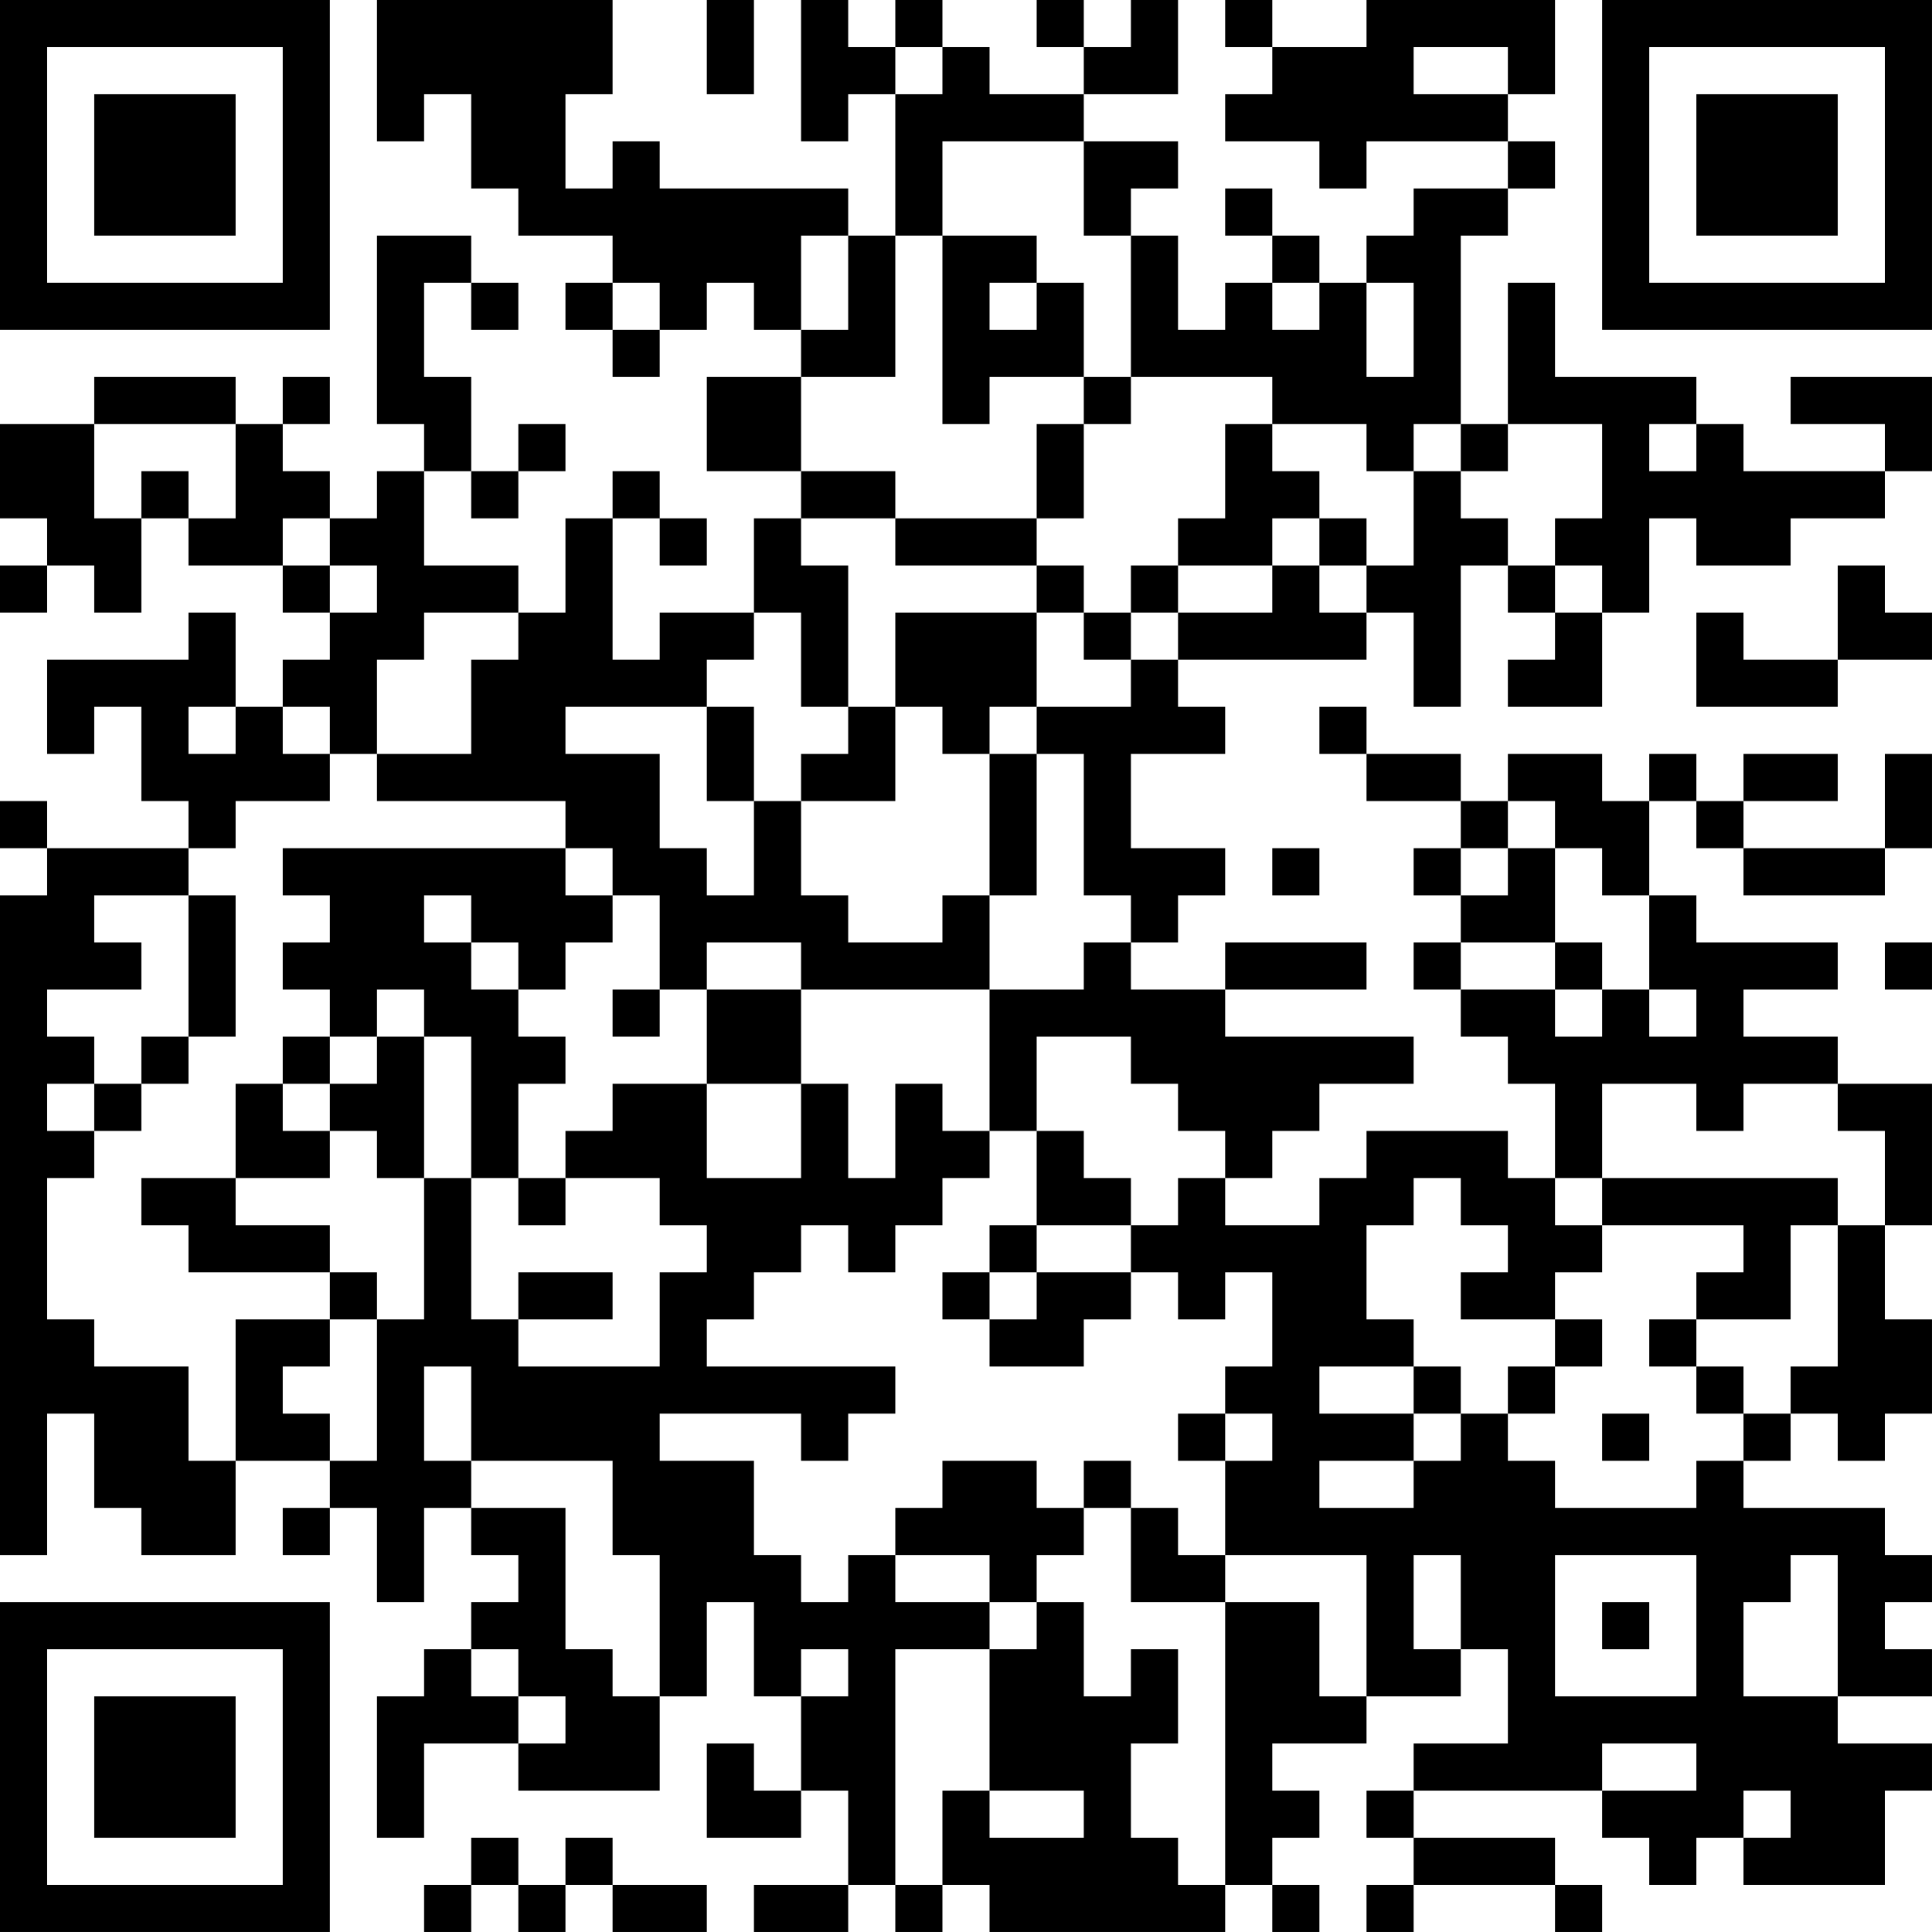 <?xml version="1.0" encoding="UTF-8"?>
<svg xmlns="http://www.w3.org/2000/svg" version="1.1" width="200" height="200" viewBox="0 0 200 200"><rect x="0" y="0" width="200" height="200" fill="#ffffff"/><g transform="scale(4.878)"><g transform="translate(0,0)"><path fill-rule="evenodd" d="M8 0L8 3L9 3L9 2L10 2L10 4L11 4L11 5L13 5L13 6L12 6L12 7L13 7L13 8L14 8L14 7L15 7L15 6L16 6L16 7L17 7L17 8L15 8L15 10L17 10L17 11L16 11L16 13L14 13L14 14L13 14L13 11L14 11L14 12L15 12L15 11L14 11L14 10L13 10L13 11L12 11L12 13L11 13L11 12L9 12L9 10L10 10L10 11L11 11L11 10L12 10L12 9L11 9L11 10L10 10L10 8L9 8L9 6L10 6L10 7L11 7L11 6L10 6L10 5L8 5L8 9L9 9L9 10L8 10L8 11L7 11L7 10L6 10L6 9L7 9L7 8L6 8L6 9L5 9L5 8L2 8L2 9L0 9L0 11L1 11L1 12L0 12L0 13L1 13L1 12L2 12L2 13L3 13L3 11L4 11L4 12L6 12L6 13L7 13L7 14L6 14L6 15L5 15L5 13L4 13L4 14L1 14L1 16L2 16L2 15L3 15L3 17L4 17L4 18L1 18L1 17L0 17L0 18L1 18L1 19L0 19L0 33L1 33L1 30L2 30L2 32L3 32L3 33L5 33L5 31L7 31L7 32L6 32L6 33L7 33L7 32L8 32L8 34L9 34L9 32L10 32L10 33L11 33L11 34L10 34L10 35L9 35L9 36L8 36L8 39L9 39L9 37L11 37L11 38L14 38L14 36L15 36L15 34L16 34L16 36L17 36L17 38L16 38L16 37L15 37L15 39L17 39L17 38L18 38L18 40L16 40L16 41L18 41L18 40L19 40L19 41L20 41L20 40L21 40L21 41L26 41L26 40L27 40L27 41L28 41L28 40L27 40L27 39L28 39L28 38L27 38L27 37L29 37L29 36L31 36L31 35L32 35L32 37L30 37L30 38L29 38L29 39L30 39L30 40L29 40L29 41L30 41L30 40L33 40L33 41L34 41L34 40L33 40L33 39L30 39L30 38L34 38L34 39L35 39L35 40L36 40L36 39L37 39L37 40L40 40L40 38L41 38L41 37L39 37L39 36L41 36L41 35L40 35L40 34L41 34L41 33L40 33L40 32L37 32L37 31L38 31L38 30L39 30L39 31L40 31L40 30L41 30L41 28L40 28L40 26L41 26L41 23L39 23L39 22L37 22L37 21L39 21L39 20L36 20L36 19L35 19L35 17L36 17L36 18L37 18L37 19L40 19L40 18L41 18L41 16L40 16L40 18L37 18L37 17L39 17L39 16L37 16L37 17L36 17L36 16L35 16L35 17L34 17L34 16L32 16L32 17L31 17L31 16L29 16L29 15L28 15L28 16L29 16L29 17L31 17L31 18L30 18L30 19L31 19L31 20L30 20L30 21L31 21L31 22L32 22L32 23L33 23L33 25L32 25L32 24L29 24L29 25L28 25L28 26L26 26L26 25L27 25L27 24L28 24L28 23L30 23L30 22L26 22L26 21L29 21L29 20L26 20L26 21L24 21L24 20L25 20L25 19L26 19L26 18L24 18L24 16L26 16L26 15L25 15L25 14L29 14L29 13L30 13L30 15L31 15L31 12L32 12L32 13L33 13L33 14L32 14L32 15L34 15L34 13L35 13L35 11L36 11L36 12L38 12L38 11L40 11L40 10L41 10L41 8L38 8L38 9L40 9L40 10L37 10L37 9L36 9L36 8L33 8L33 6L32 6L32 9L31 9L31 5L32 5L32 4L33 4L33 3L32 3L32 2L33 2L33 0L29 0L29 1L27 1L27 0L26 0L26 1L27 1L27 2L26 2L26 3L28 3L28 4L29 4L29 3L32 3L32 4L30 4L30 5L29 5L29 6L28 6L28 5L27 5L27 4L26 4L26 5L27 5L27 6L26 6L26 7L25 7L25 5L24 5L24 4L25 4L25 3L23 3L23 2L25 2L25 0L24 0L24 1L23 1L23 0L22 0L22 1L23 1L23 2L21 2L21 1L20 1L20 0L19 0L19 1L18 1L18 0L17 0L17 3L18 3L18 2L19 2L19 5L18 5L18 4L14 4L14 3L13 3L13 4L12 4L12 2L13 2L13 0ZM15 0L15 2L16 2L16 0ZM19 1L19 2L20 2L20 1ZM30 1L30 2L32 2L32 1ZM20 3L20 5L19 5L19 8L17 8L17 10L19 10L19 11L17 11L17 12L18 12L18 15L17 15L17 13L16 13L16 14L15 14L15 15L12 15L12 16L14 16L14 18L15 18L15 19L16 19L16 17L17 17L17 19L18 19L18 20L20 20L20 19L21 19L21 21L17 21L17 20L15 20L15 21L14 21L14 19L13 19L13 18L12 18L12 17L8 17L8 16L10 16L10 14L11 14L11 13L9 13L9 14L8 14L8 16L7 16L7 15L6 15L6 16L7 16L7 17L5 17L5 18L4 18L4 19L2 19L2 20L3 20L3 21L1 21L1 22L2 22L2 23L1 23L1 24L2 24L2 25L1 25L1 28L2 28L2 29L4 29L4 31L5 31L5 28L7 28L7 29L6 29L6 30L7 30L7 31L8 31L8 28L9 28L9 25L10 25L10 28L11 28L11 29L14 29L14 27L15 27L15 26L14 26L14 25L12 25L12 24L13 24L13 23L15 23L15 25L17 25L17 23L18 23L18 25L19 25L19 23L20 23L20 24L21 24L21 25L20 25L20 26L19 26L19 27L18 27L18 26L17 26L17 27L16 27L16 28L15 28L15 29L19 29L19 30L18 30L18 31L17 31L17 30L14 30L14 31L16 31L16 33L17 33L17 34L18 34L18 33L19 33L19 34L21 34L21 35L19 35L19 40L20 40L20 38L21 38L21 39L23 39L23 38L21 38L21 35L22 35L22 34L23 34L23 36L24 36L24 35L25 35L25 37L24 37L24 39L25 39L25 40L26 40L26 34L28 34L28 36L29 36L29 33L26 33L26 31L27 31L27 30L26 30L26 29L27 29L27 27L26 27L26 28L25 28L25 27L24 27L24 26L25 26L25 25L26 25L26 24L25 24L25 23L24 23L24 22L22 22L22 24L21 24L21 21L23 21L23 20L24 20L24 19L23 19L23 16L22 16L22 15L24 15L24 14L25 14L25 13L27 13L27 12L28 12L28 13L29 13L29 12L30 12L30 10L31 10L31 11L32 11L32 12L33 12L33 13L34 13L34 12L33 12L33 11L34 11L34 9L32 9L32 10L31 10L31 9L30 9L30 10L29 10L29 9L27 9L27 8L24 8L24 5L23 5L23 3ZM17 5L17 7L18 7L18 5ZM20 5L20 9L21 9L21 8L23 8L23 9L22 9L22 11L19 11L19 12L22 12L22 13L19 13L19 15L18 15L18 16L17 16L17 17L19 17L19 15L20 15L20 16L21 16L21 19L22 19L22 16L21 16L21 15L22 15L22 13L23 13L23 14L24 14L24 13L25 13L25 12L27 12L27 11L28 11L28 12L29 12L29 11L28 11L28 10L27 10L27 9L26 9L26 11L25 11L25 12L24 12L24 13L23 13L23 12L22 12L22 11L23 11L23 9L24 9L24 8L23 8L23 6L22 6L22 5ZM13 6L13 7L14 7L14 6ZM21 6L21 7L22 7L22 6ZM27 6L27 7L28 7L28 6ZM29 6L29 8L30 8L30 6ZM2 9L2 11L3 11L3 10L4 10L4 11L5 11L5 9ZM35 9L35 10L36 10L36 9ZM6 11L6 12L7 12L7 13L8 13L8 12L7 12L7 11ZM39 12L39 14L37 14L37 13L36 13L36 15L39 15L39 14L41 14L41 13L40 13L40 12ZM4 15L4 16L5 16L5 15ZM15 15L15 17L16 17L16 15ZM32 17L32 18L31 18L31 19L32 19L32 18L33 18L33 20L31 20L31 21L33 21L33 22L34 22L34 21L35 21L35 22L36 22L36 21L35 21L35 19L34 19L34 18L33 18L33 17ZM6 18L6 19L7 19L7 20L6 20L6 21L7 21L7 22L6 22L6 23L5 23L5 25L3 25L3 26L4 26L4 27L7 27L7 28L8 28L8 27L7 27L7 26L5 26L5 25L7 25L7 24L8 24L8 25L9 25L9 22L10 22L10 25L11 25L11 26L12 26L12 25L11 25L11 23L12 23L12 22L11 22L11 21L12 21L12 20L13 20L13 19L12 19L12 18ZM27 18L27 19L28 19L28 18ZM4 19L4 22L3 22L3 23L2 23L2 24L3 24L3 23L4 23L4 22L5 22L5 19ZM9 19L9 20L10 20L10 21L11 21L11 20L10 20L10 19ZM33 20L33 21L34 21L34 20ZM40 20L40 21L41 21L41 20ZM8 21L8 22L7 22L7 23L6 23L6 24L7 24L7 23L8 23L8 22L9 22L9 21ZM13 21L13 22L14 22L14 21ZM15 21L15 23L17 23L17 21ZM34 23L34 25L33 25L33 26L34 26L34 27L33 27L33 28L31 28L31 27L32 27L32 26L31 26L31 25L30 25L30 26L29 26L29 28L30 28L30 29L28 29L28 30L30 30L30 31L28 31L28 32L30 32L30 31L31 31L31 30L32 30L32 31L33 31L33 32L36 32L36 31L37 31L37 30L38 30L38 29L39 29L39 26L40 26L40 24L39 24L39 23L37 23L37 24L36 24L36 23ZM22 24L22 26L21 26L21 27L20 27L20 28L21 28L21 29L23 29L23 28L24 28L24 27L22 27L22 26L24 26L24 25L23 25L23 24ZM34 25L34 26L37 26L37 27L36 27L36 28L35 28L35 29L36 29L36 30L37 30L37 29L36 29L36 28L38 28L38 26L39 26L39 25ZM11 27L11 28L13 28L13 27ZM21 27L21 28L22 28L22 27ZM33 28L33 29L32 29L32 30L33 30L33 29L34 29L34 28ZM9 29L9 31L10 31L10 32L12 32L12 35L13 35L13 36L14 36L14 33L13 33L13 31L10 31L10 29ZM30 29L30 30L31 30L31 29ZM25 30L25 31L26 31L26 30ZM34 30L34 31L35 31L35 30ZM20 31L20 32L19 32L19 33L21 33L21 34L22 34L22 33L23 33L23 32L24 32L24 34L26 34L26 33L25 33L25 32L24 32L24 31L23 31L23 32L22 32L22 31ZM30 33L30 35L31 35L31 33ZM33 33L33 36L36 36L36 33ZM38 33L38 34L37 34L37 36L39 36L39 33ZM34 34L34 35L35 35L35 34ZM10 35L10 36L11 36L11 37L12 37L12 36L11 36L11 35ZM17 35L17 36L18 36L18 35ZM34 37L34 38L36 38L36 37ZM37 38L37 39L38 39L38 38ZM10 39L10 40L9 40L9 41L10 41L10 40L11 40L11 41L12 41L12 40L13 40L13 41L15 41L15 40L13 40L13 39L12 39L12 40L11 40L11 39ZM0 0L0 7L7 7L7 0ZM1 1L1 6L6 6L6 1ZM2 2L2 5L5 5L5 2ZM34 0L34 7L41 7L41 0ZM35 1L35 6L40 6L40 1ZM36 2L36 5L39 5L39 2ZM0 34L0 41L7 41L7 34ZM1 35L1 40L6 40L6 35ZM2 36L2 39L5 39L5 36Z" fill="#000000"/></g></g></svg>
